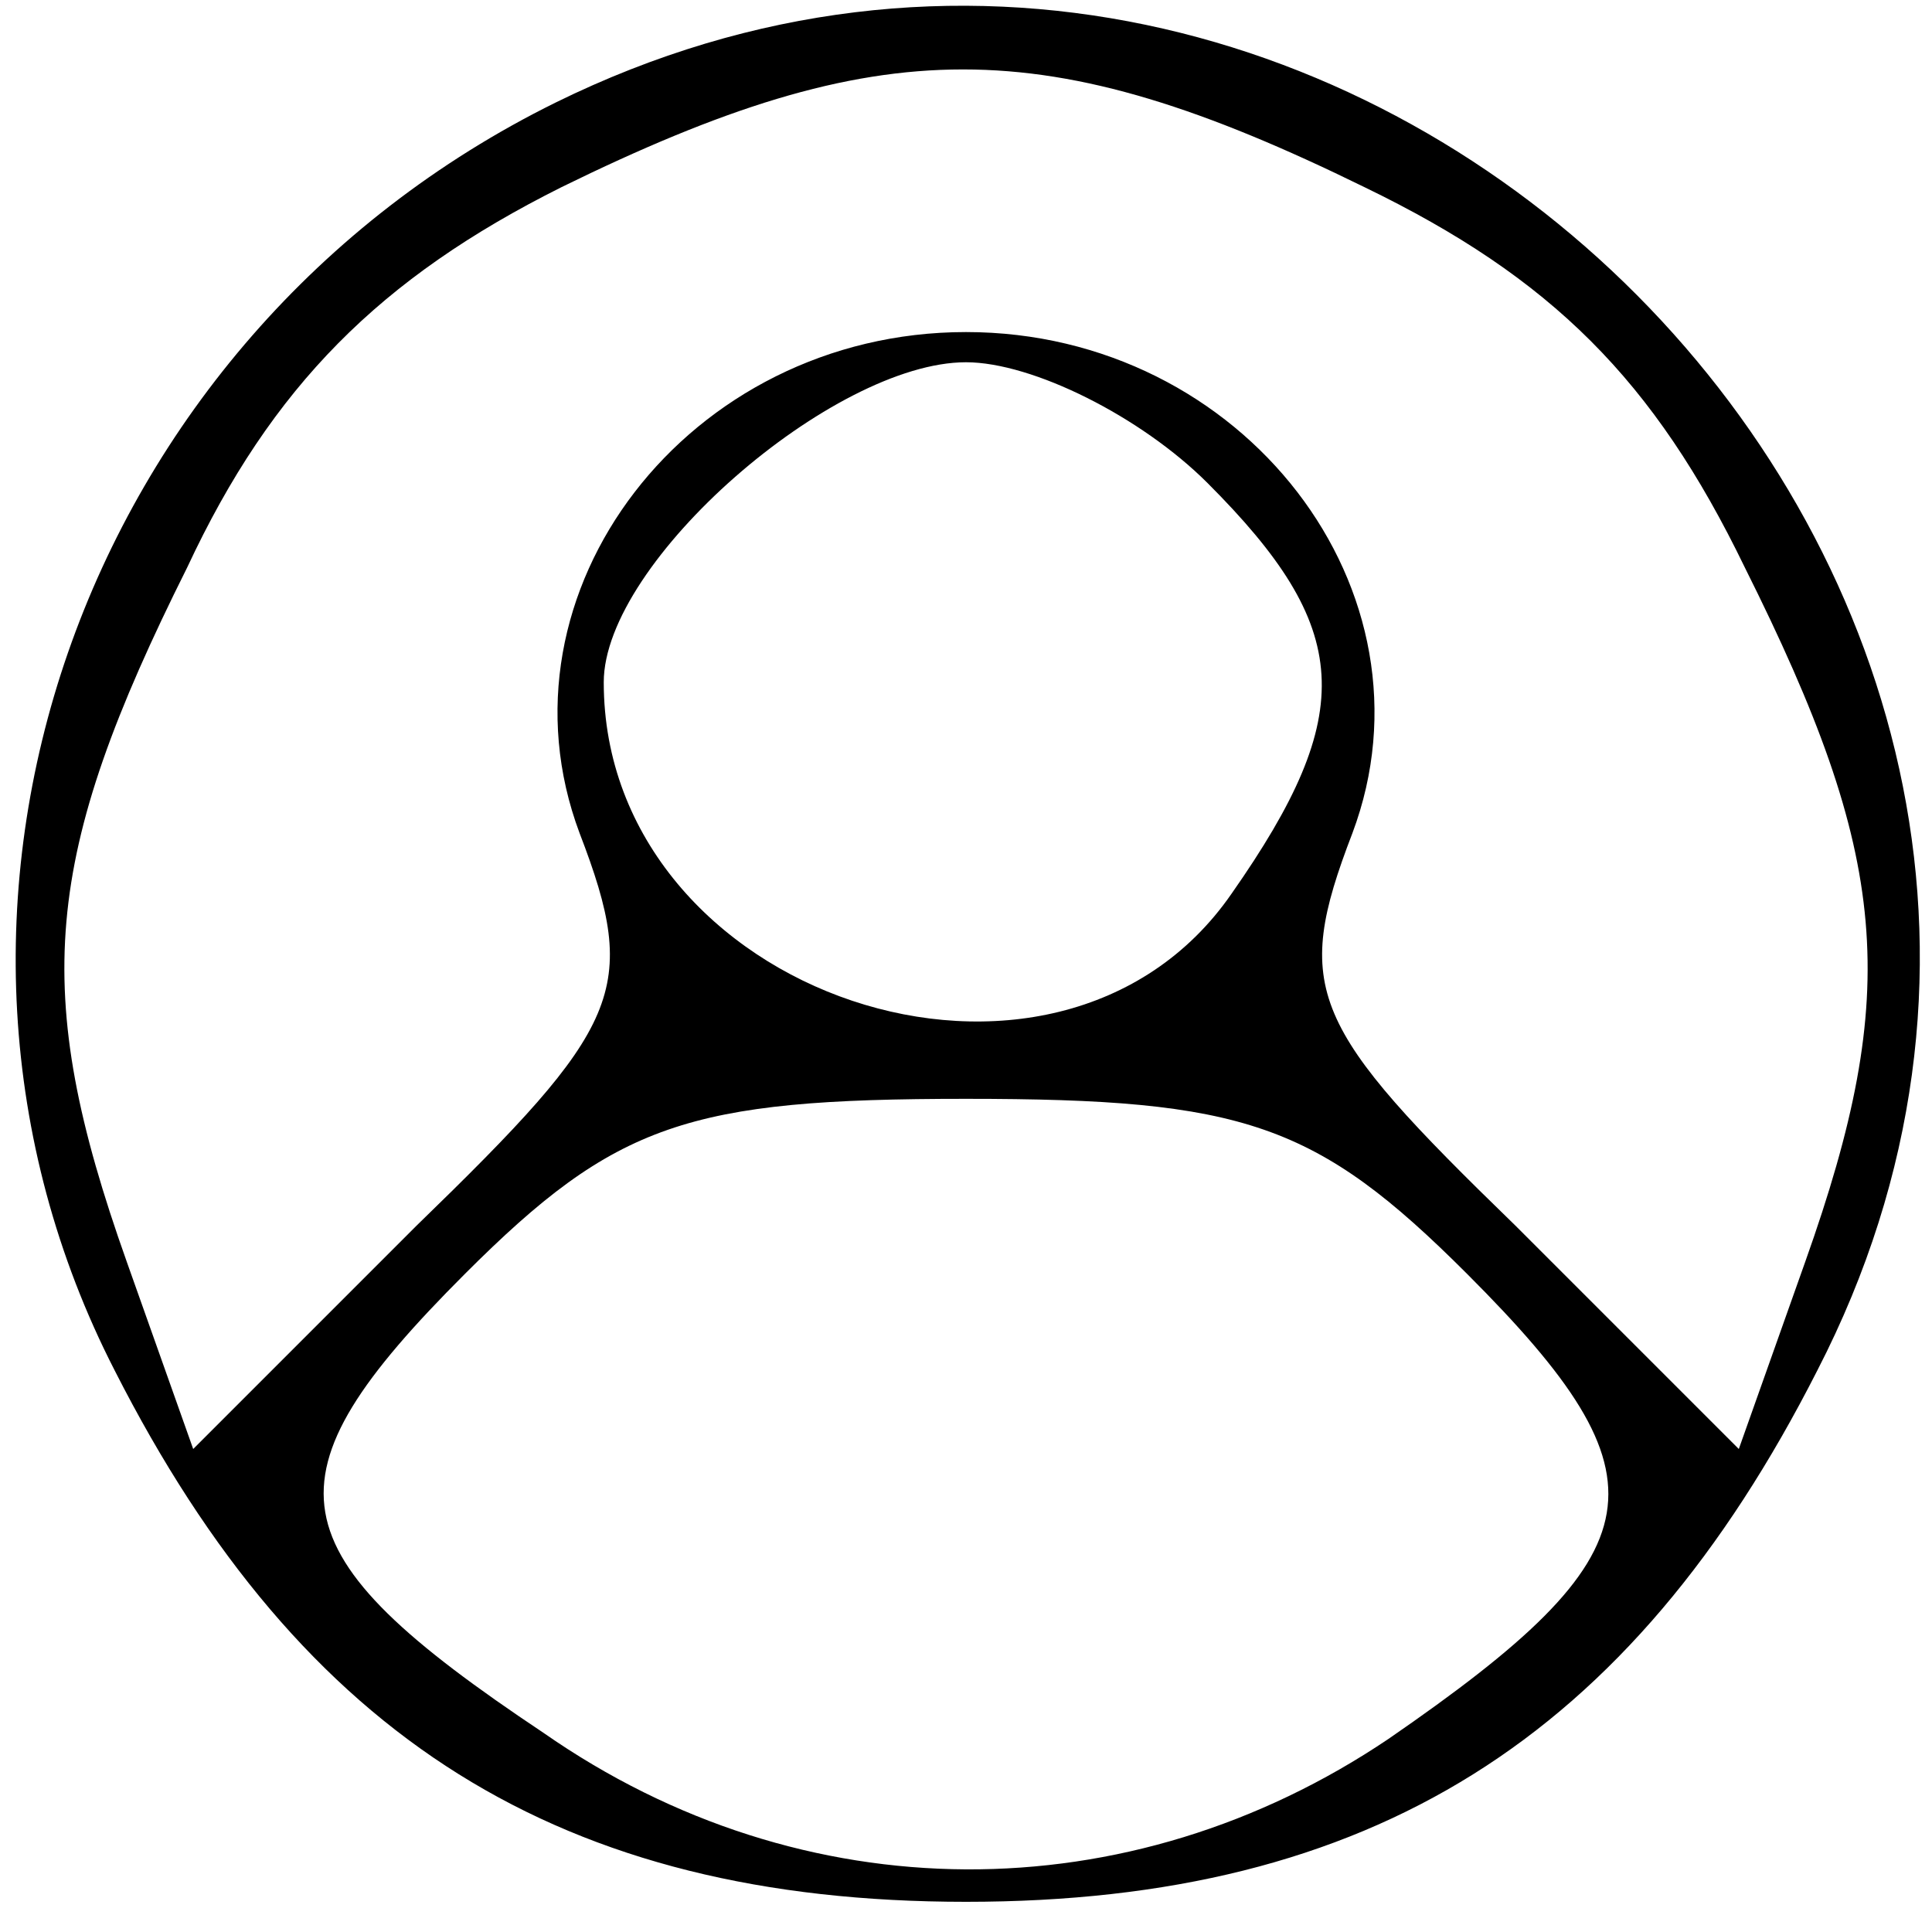 <?xml version="1.0" standalone="no"?>
<!DOCTYPE svg PUBLIC "-//W3C//DTD SVG 20010904//EN"
 "http://www.w3.org/TR/2001/REC-SVG-20010904/DTD/svg10.dtd">
<svg version="1.0" xmlns="http://www.w3.org/2000/svg"
 width="32pt" height="32pt" viewBox="0 0 32 32"
 preserveAspectRatio="xMidYMid meet">

<g transform="translate(0,32) scale(0.1,-0.1)"
fill="#000000" stroke="none">
<path d="M92 303 c-79 -39 -112 -134 -73 -210 31 -61 74 -88 141 -88 67 0 110
27 141 88 67 130 -77 275 -209 210z m134 -14 c31 -15 48 -32 63 -63 24 -48 26
-70 10 -115 l-11 -31 -37 37 c-34 33 -37 39 -27 65 15 40 -18 83 -64 83 -46 0
-79 -43 -64 -83 10 -26 7 -32 -27 -65 l-37 -37 -11 31 c-16 45 -14 67 10 115
14 30 32 48 62 63 53 26 80 26 133 0z m-26 -49 c24 -24 25 -38 4 -68 -29 -42
-104 -17 -104 35 0 20 38 53 60 53 11 0 29 -9 40 -20z m43 -131 c34 -34 32
-46 -13 -77 -43 -29 -97 -29 -140 1 -45 30 -47 42 -13 76 25 25 37 29 83 29
46 0 58 -4 83 -29z"/>
</g>
</svg>
